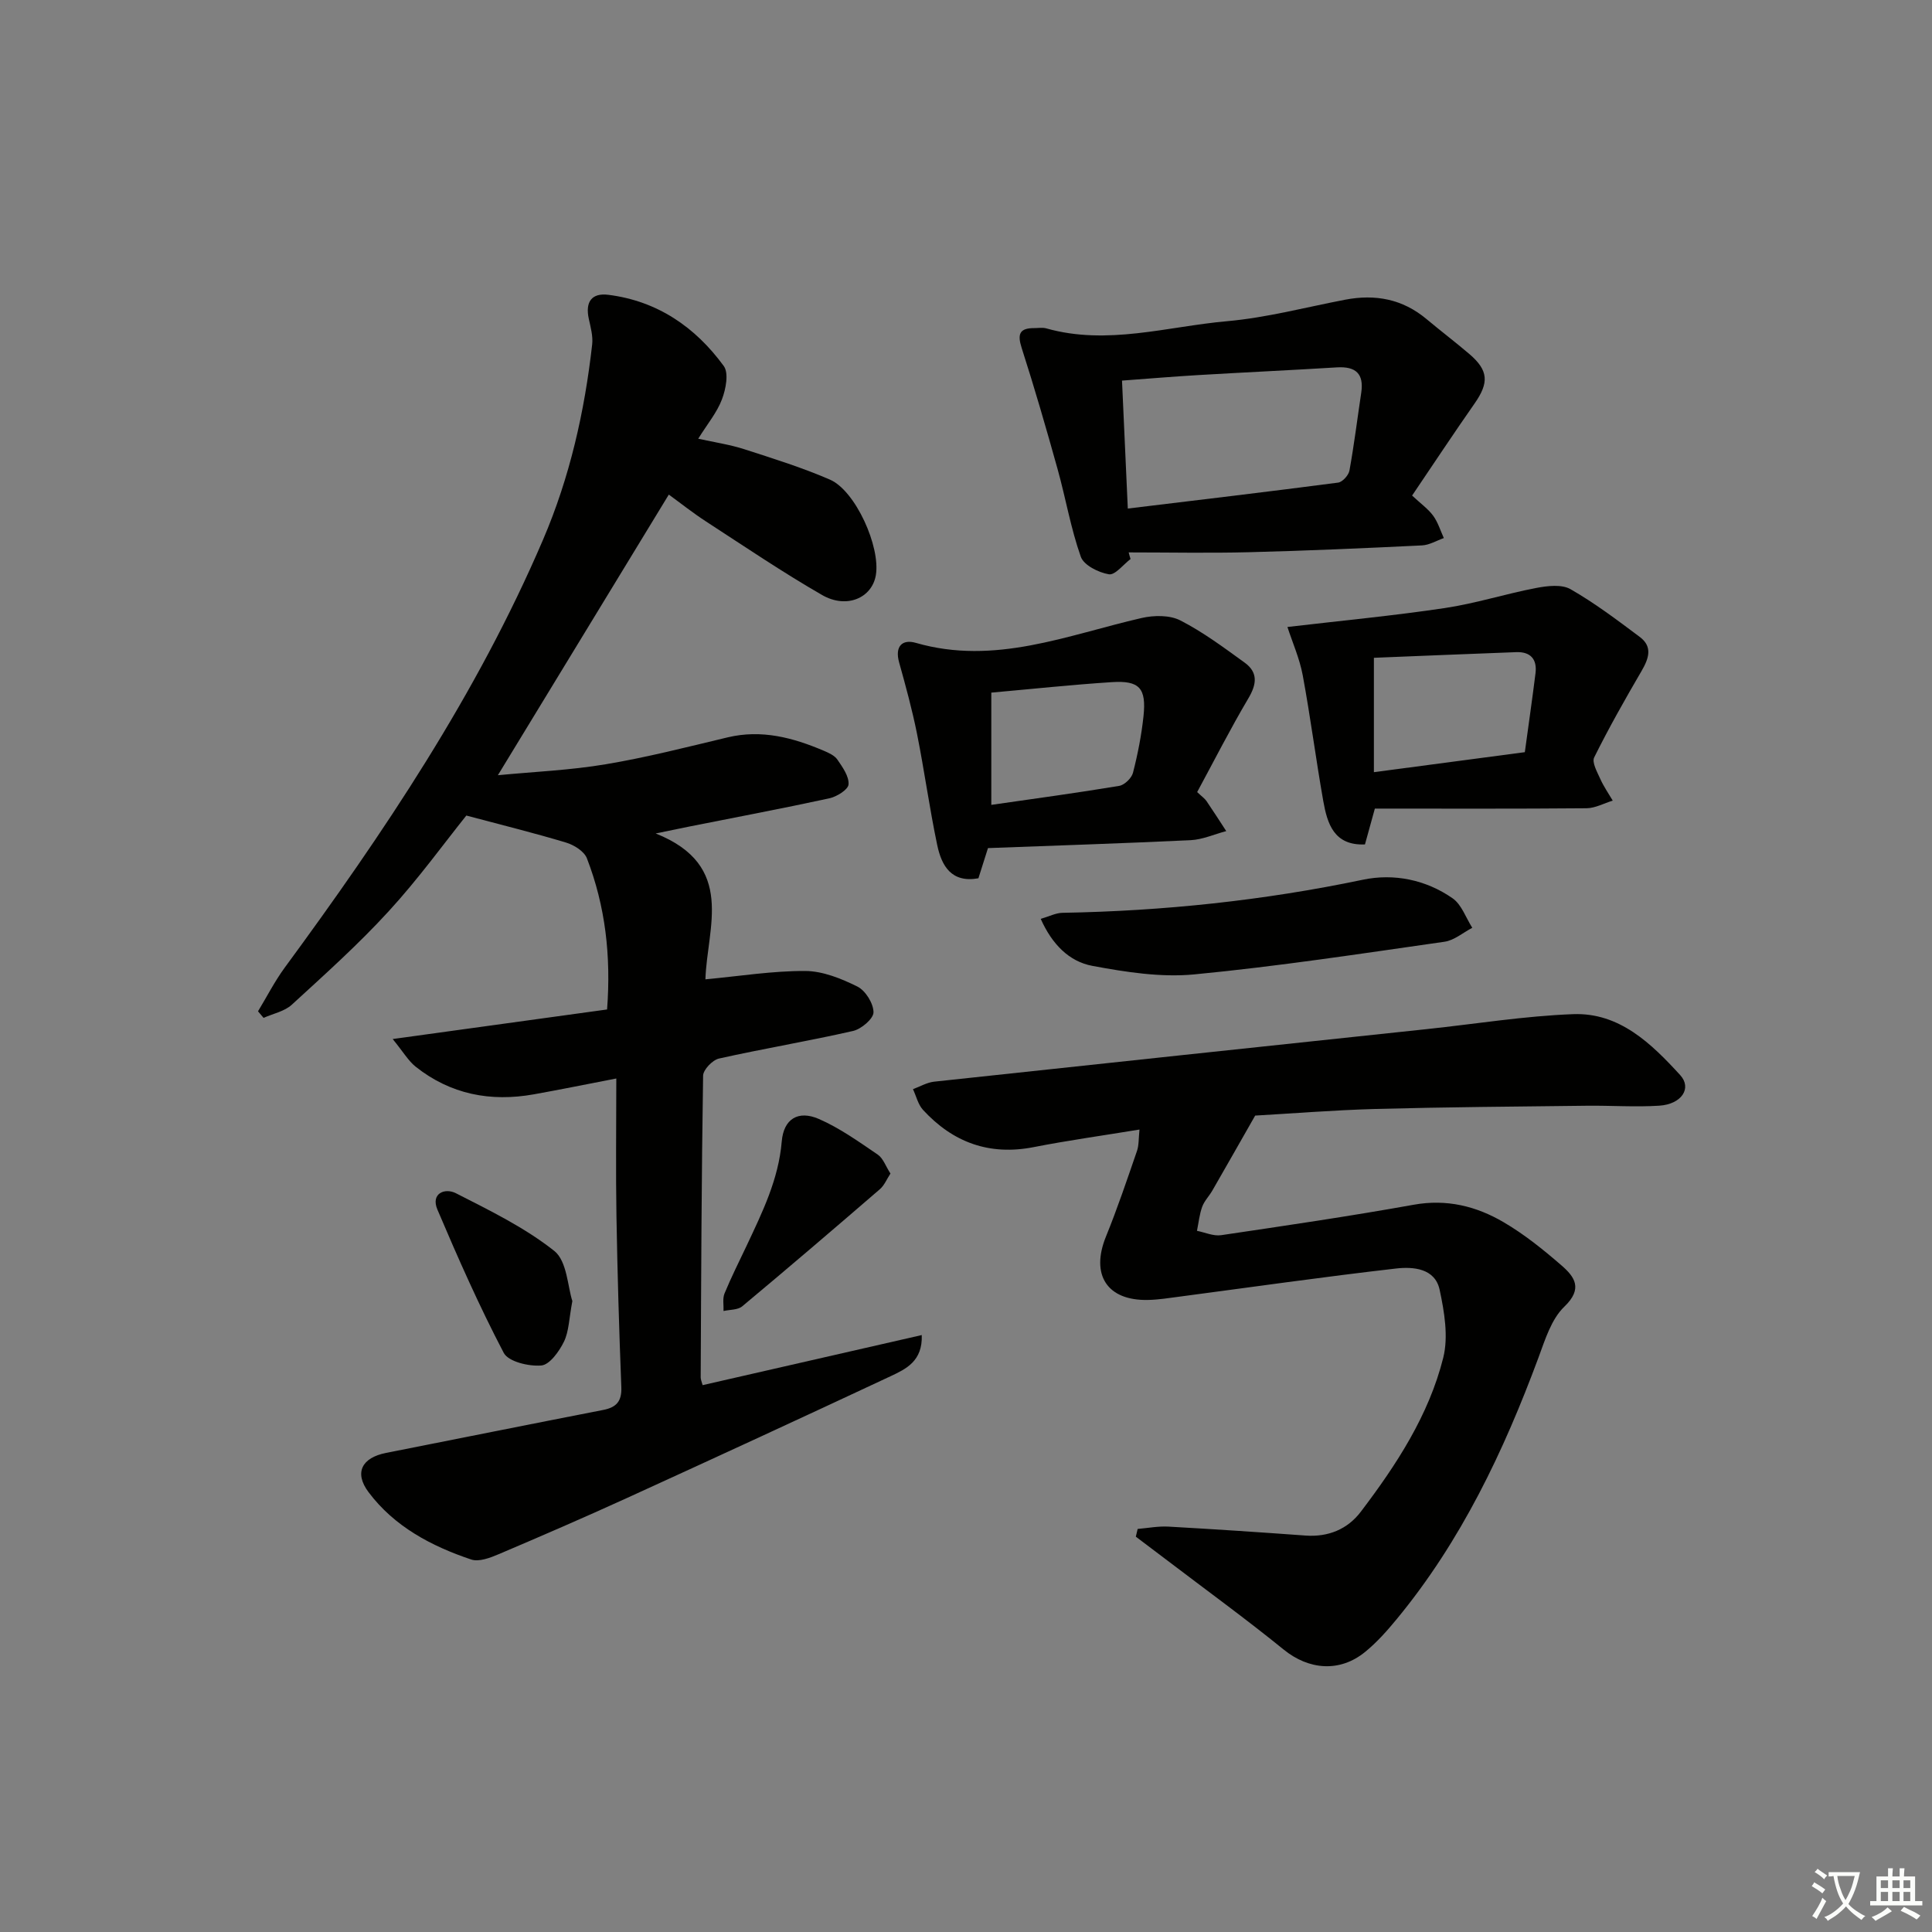 <svg enable-background="new 0 0 400 400" viewBox="0 0 400 400" xmlns="http://www.w3.org/2000/svg"><rect x="0" y="0" width="400" height="400" fill="#808080" stroke="none"/><path d="m377.9 391.2c-.2.3-.4.5-.6.8-.7-.6-1.4-1-2.2-1.5.2-.3.4-.5.5-.8.6.4 1.4.8 2.3 1.5zm-1.8 6.1c-.2-.2-.5-.4-.9-.6.4-.6.8-1.2 1.2-1.9s.7-1.3.9-1.9c.3.3.5.5.8.7-.7 1.3-1.4 2.6-2 3.7zm2.2-9c-.3.3-.5.5-.6.8-.6-.6-1.3-1.1-2-1.5.3-.3.5-.5.6-.7.6.5 1.3.9 2 1.4zm.3.2v-.9h2 4.5c-.3 1.3-.6 2.5-1 3.6s-.9 2.1-1.4 3c.4.5 1 1 1.6 1.4s1.2.8 1.9 1.1c-.3.2-.5.4-.8.8-.4-.3-1-.7-1.6-1.2s-1.2-1.1-1.6-1.6c-.5.6-1.1 1.1-1.7 1.6s-1.4.9-2.1 1.4c-.1-.3-.3-.5-.7-.8.6-.2 1.2-.5 1.9-1s1.4-1.1 2-1.8c-.5-.8-.9-1.6-1.2-2.5s-.6-2-.8-3.2c-.4.1-.7.1-1 .1zm2.5 2.7c.3 1 .7 1.7 1 2.2.3-.5.6-1.1 1-2s.6-1.9.9-3h-3.2-.4c.1.9.3 1.8.7 2.8z" fill="#fbfcfa"/><path d="m396.5 388.5v1.5 3.6h1.5v.9c-.4 0-1 0-1.7 0h-7.9c-.5 0-.9 0-1.2 0v-.9h1.3v-3.5c0-.7 0-1.2 0-1.6h2.4c0-.8 0-1.4 0-1.7h1c0 .3-.1.8-.1 1.7h1.5c0-.8 0-1.4 0-1.7h1c0 .3-.1.9-.1 1.7zm-8.2 9.2c-.2-.3-.5-.5-.8-.8.8-.3 1.4-.6 1.9-.9s1-.7 1.4-1.1c.3.3.6.5.9.8-1.6 1-2.8 1.6-3.4 2zm2.6-6.8v-1.6h-1.5v1.6zm0 2.7v-1.9h-1.5v1.9zm2.4-2.7v-1.6h-1.5v1.6zm0 2.7v-1.9h-1.5v1.9zm.2 2 .7-.8c.4.2.9.5 1.6.8s1.3.7 1.8 1c-.3.3-.5.6-.8.8-.4-.3-1.5-1-3.3-1.8zm2-4.7v-1.6h-1.4v1.6zm0 2.7v-1.9h-1.4v1.9z" fill="#fbfcfa"/><g fill="#010100"><path d="m144.56 90.83c3.48.77 6.57 1.22 9.49 2.16 5.98 1.93 12.02 3.81 17.78 6.31 5.3 2.3 10.51 13.93 9.5 19.81-.81 4.69-6.04 7-11.11 4.09-8.2-4.72-16.06-10.05-24.01-15.21-2.77-1.8-5.37-3.87-7.74-5.59-11.75 19.28-23.37 38.37-35.39 58.1 7.48-.72 14.99-1.03 22.34-2.27 8.49-1.42 16.86-3.57 25.24-5.57 7.01-1.67 13.47.05 19.82 2.74 1.06.45 2.3 1 2.9 1.88 1.07 1.56 2.43 3.47 2.3 5.13-.09 1.09-2.45 2.55-4.01 2.88-9.56 2.08-19.18 3.89-28.77 5.8-1.77.35-3.54.73-7.15 1.47 16.71 6.66 10.62 19.47 10.3 30.2 7.09-.66 13.88-1.76 20.67-1.73 3.63.02 7.46 1.57 10.8 3.23 1.68.84 3.32 3.49 3.33 5.32 0 1.33-2.52 3.48-4.24 3.87-9.21 2.1-18.54 3.65-27.75 5.71-1.34.3-3.27 2.31-3.29 3.55-.33 20.82-.4 41.64-.5 62.47 0 .47.23.93.4 1.6 15.02-3.43 29.98-6.85 45.37-10.37.2 5.4-3.27 7.02-6.39 8.49-18.19 8.52-36.43 16.93-54.7 25.27-8.77 4-17.61 7.83-26.48 11.6-1.77.75-4.09 1.65-5.71 1.11-8.26-2.77-15.93-6.83-21.26-13.95-3.04-4.06-1.35-7.14 3.63-8.12 14.98-2.96 29.94-5.97 44.93-8.89 2.74-.53 3.89-1.77 3.78-4.71-.46-11.8-.81-23.6-1.01-35.4-.16-9.29-.03-18.58-.03-28.52-6.51 1.26-11.78 2.33-17.08 3.28-8.96 1.6-17.24.01-24.46-5.72-1.52-1.21-2.55-3.03-4.76-5.73 15.81-2.18 30-4.13 44.39-6.12.84-11.13-.36-21.42-4.18-31.3-.56-1.44-2.63-2.74-4.27-3.24-6.52-1.97-13.14-3.6-20.69-5.61-4.59 5.72-9.94 13.13-16.08 19.82-6.26 6.84-13.21 13.07-20.05 19.34-1.51 1.39-3.88 1.85-5.85 2.73-.38-.45-.77-.9-1.15-1.36 1.83-3.02 3.44-6.19 5.52-9.03 20.51-27.92 39.78-56.59 53.49-88.61 5.54-12.92 8.6-26.49 10.17-40.41.2-1.74-.32-3.59-.7-5.34-.75-3.45.57-5.4 4.07-4.95 10.14 1.28 17.99 6.68 23.87 14.73 1.08 1.47.44 4.78-.36 6.89-1.03 2.75-3.02 5.11-4.92 8.17z"/><path d="m259.87 230.97c-3.29 5.77-6.06 10.65-8.86 15.51-.66 1.15-1.67 2.16-2.11 3.37-.57 1.58-.74 3.31-1.08 4.98 1.67.33 3.42 1.14 5.01.9 13.3-1.97 26.62-3.92 39.85-6.3 6.83-1.23 12.96.29 18.62 3.61 4.28 2.5 8.22 5.68 11.98 8.94 2.73 2.37 4.51 4.8.6 8.55-2.69 2.58-3.98 6.82-5.35 10.53-7.21 19.44-16.02 37.99-29.32 54.12-2 2.43-4.13 4.84-6.56 6.82-5.29 4.33-11.71 3.72-16.86-.46-7.85-6.37-16.04-12.32-24.08-18.44-2.18-1.66-4.36-3.3-6.55-4.95.13-.53.25-1.07.38-1.6 2.13-.18 4.28-.6 6.4-.48 9.46.53 18.91 1.16 28.36 1.85 4.72.34 8.7-1.32 11.44-4.93 7.37-9.71 14.08-19.96 17.07-31.89 1.09-4.38.23-9.5-.75-14.07-.96-4.46-5.48-4.8-9-4.4-15.01 1.72-29.97 3.86-44.96 5.84-2.14.28-4.28.63-6.43.67-8.48.18-11.91-5.22-8.69-13.13 2.37-5.83 4.38-11.8 6.43-17.75.4-1.17.31-2.51.51-4.4-7.62 1.25-14.81 2.25-21.91 3.64-9.19 1.8-16.72-.98-22.91-7.71-1.03-1.12-1.4-2.85-2.08-4.29 1.45-.53 2.87-1.38 4.36-1.55 34.02-3.67 68.06-7.27 102.09-10.89 10.08-1.07 20.13-2.71 30.23-3.09 9.59-.36 16.19 6.09 22.16 12.61 2.5 2.73.28 6.04-4.32 6.34-4.97.32-9.99-.05-14.99.01-14.62.17-29.24.28-43.85.67-8.76.25-17.54.96-24.83 1.37z"/><path d="m234.07 115.74c-1.51 1.14-3.2 3.38-4.49 3.16-2.15-.36-5.19-1.88-5.81-3.63-2.08-5.87-3.12-12.09-4.8-18.12-2.34-8.4-4.77-16.79-7.44-25.1-.93-2.88-.46-4.13 2.61-4.12.83 0 1.71-.16 2.49.06 12.63 3.57 25.01-.39 37.43-1.49 8.21-.73 16.3-2.89 24.44-4.45 6.22-1.19 11.87-.15 16.83 4 2.93 2.45 5.98 4.77 8.89 7.25 3.97 3.4 4.09 5.93 1.07 10.25-4.36 6.23-8.55 12.58-12.93 19.05 1.82 1.7 3.32 2.76 4.36 4.17.99 1.36 1.5 3.07 2.21 4.63-1.5.53-2.99 1.44-4.51 1.52-11.95.58-23.9 1.11-35.86 1.41-8.29.21-16.59.04-24.88.04.11.48.25.92.39 1.37zm-.57-10.45c14.73-1.78 29.14-3.49 43.54-5.37.91-.12 2.17-1.52 2.35-2.5.97-5.34 1.63-10.74 2.44-16.11.59-3.95-1.15-5.48-5.02-5.25-9.6.59-19.2 1.03-28.8 1.6-5.21.31-10.41.75-15.71 1.14.41 8.99.79 17.38 1.2 26.49z"/><path d="m204.55 175.59c-.69 2.18-1.33 4.19-1.98 6.25-5.61 1.01-7.63-2.6-8.53-6.89-1.6-7.61-2.65-15.34-4.17-22.97-1-5-2.35-9.94-3.72-14.85-.92-3.31.65-4.85 3.47-4.03 16.35 4.72 31.35-1.62 46.74-5.15 2.54-.58 5.81-.63 8.01.5 4.7 2.4 9.01 5.62 13.32 8.74 2.78 2.01 2.53 4.43.78 7.38-3.77 6.37-7.13 12.99-10.61 19.42.99.94 1.57 1.33 1.93 1.86 1.4 2.05 2.73 4.14 4.09 6.22-2.46.65-4.9 1.76-7.39 1.88-13.93.66-27.88 1.11-41.94 1.64zm.69-8.95c8.88-1.28 17.69-2.47 26.46-3.93 1.11-.18 2.58-1.6 2.87-2.71.99-3.85 1.76-7.78 2.18-11.73.61-5.81-.84-7.41-6.56-7.04-8.23.53-16.43 1.41-24.95 2.17z"/><path d="m284.65 167.41c-.91 3.31-1.48 5.35-2.05 7.42-6.4.27-7.79-4.26-8.63-8.98-1.53-8.65-2.65-17.38-4.25-26.02-.64-3.47-2.12-6.78-3.17-10.02 11.25-1.32 21.96-2.33 32.59-3.92 6.37-.95 12.58-2.95 18.93-4.16 2.3-.44 5.25-.79 7.08.25 5.03 2.88 9.7 6.41 14.36 9.9 2.72 2.04 1.84 4.49.34 7.07-3.42 5.86-6.77 11.78-9.79 17.86-.51 1.03.61 3.01 1.25 4.43.7 1.58 1.71 3.02 2.59 4.52-1.81.55-3.61 1.56-5.42 1.58-14.63.13-29.26.07-43.83.07zm31.05-11.68c.8-5.88 1.56-11.11 2.21-16.35.36-2.9-1.04-4.47-3.99-4.36-9.75.36-19.5.77-29.47 1.17v23.68c10.47-1.39 20.59-2.73 31.25-4.14z"/><path d="m215.47 190.24c1.79-.52 3.12-1.22 4.47-1.25 20.95-.37 41.68-2.55 62.22-6.85 6.44-1.35 13.05-.01 18.58 3.84 1.87 1.3 2.75 4.03 4.08 6.11-1.92 1-3.75 2.61-5.77 2.89-17.24 2.46-34.47 5.1-51.8 6.76-6.93.66-14.18-.48-21.1-1.77-4.78-.89-8.32-4.44-10.68-9.73z"/><path d="m118.5 269.37c-.69 3.62-.7 6.27-1.74 8.41-.99 2.02-2.96 4.78-4.69 4.93-2.59.22-6.82-.79-7.78-2.62-5.05-9.64-9.47-19.63-13.73-29.66-1.41-3.33 1.52-4.56 3.84-3.38 7.02 3.58 14.25 7.1 20.37 11.95 2.64 2.12 2.76 7.42 3.73 10.37z"/><path d="m184.36 242.97c-.76 1.15-1.26 2.44-2.19 3.24-9.44 8.15-18.92 16.26-28.5 24.25-.92.77-2.56.67-3.87.97.05-1.21-.23-2.56.2-3.62 1.39-3.37 3.04-6.64 4.6-9.94 3.24-6.9 6.59-13.68 7.25-21.53.39-4.68 3.4-6.54 7.69-4.67 4.32 1.88 8.26 4.71 12.19 7.38 1.12.76 1.64 2.4 2.63 3.92z"/></g></svg>